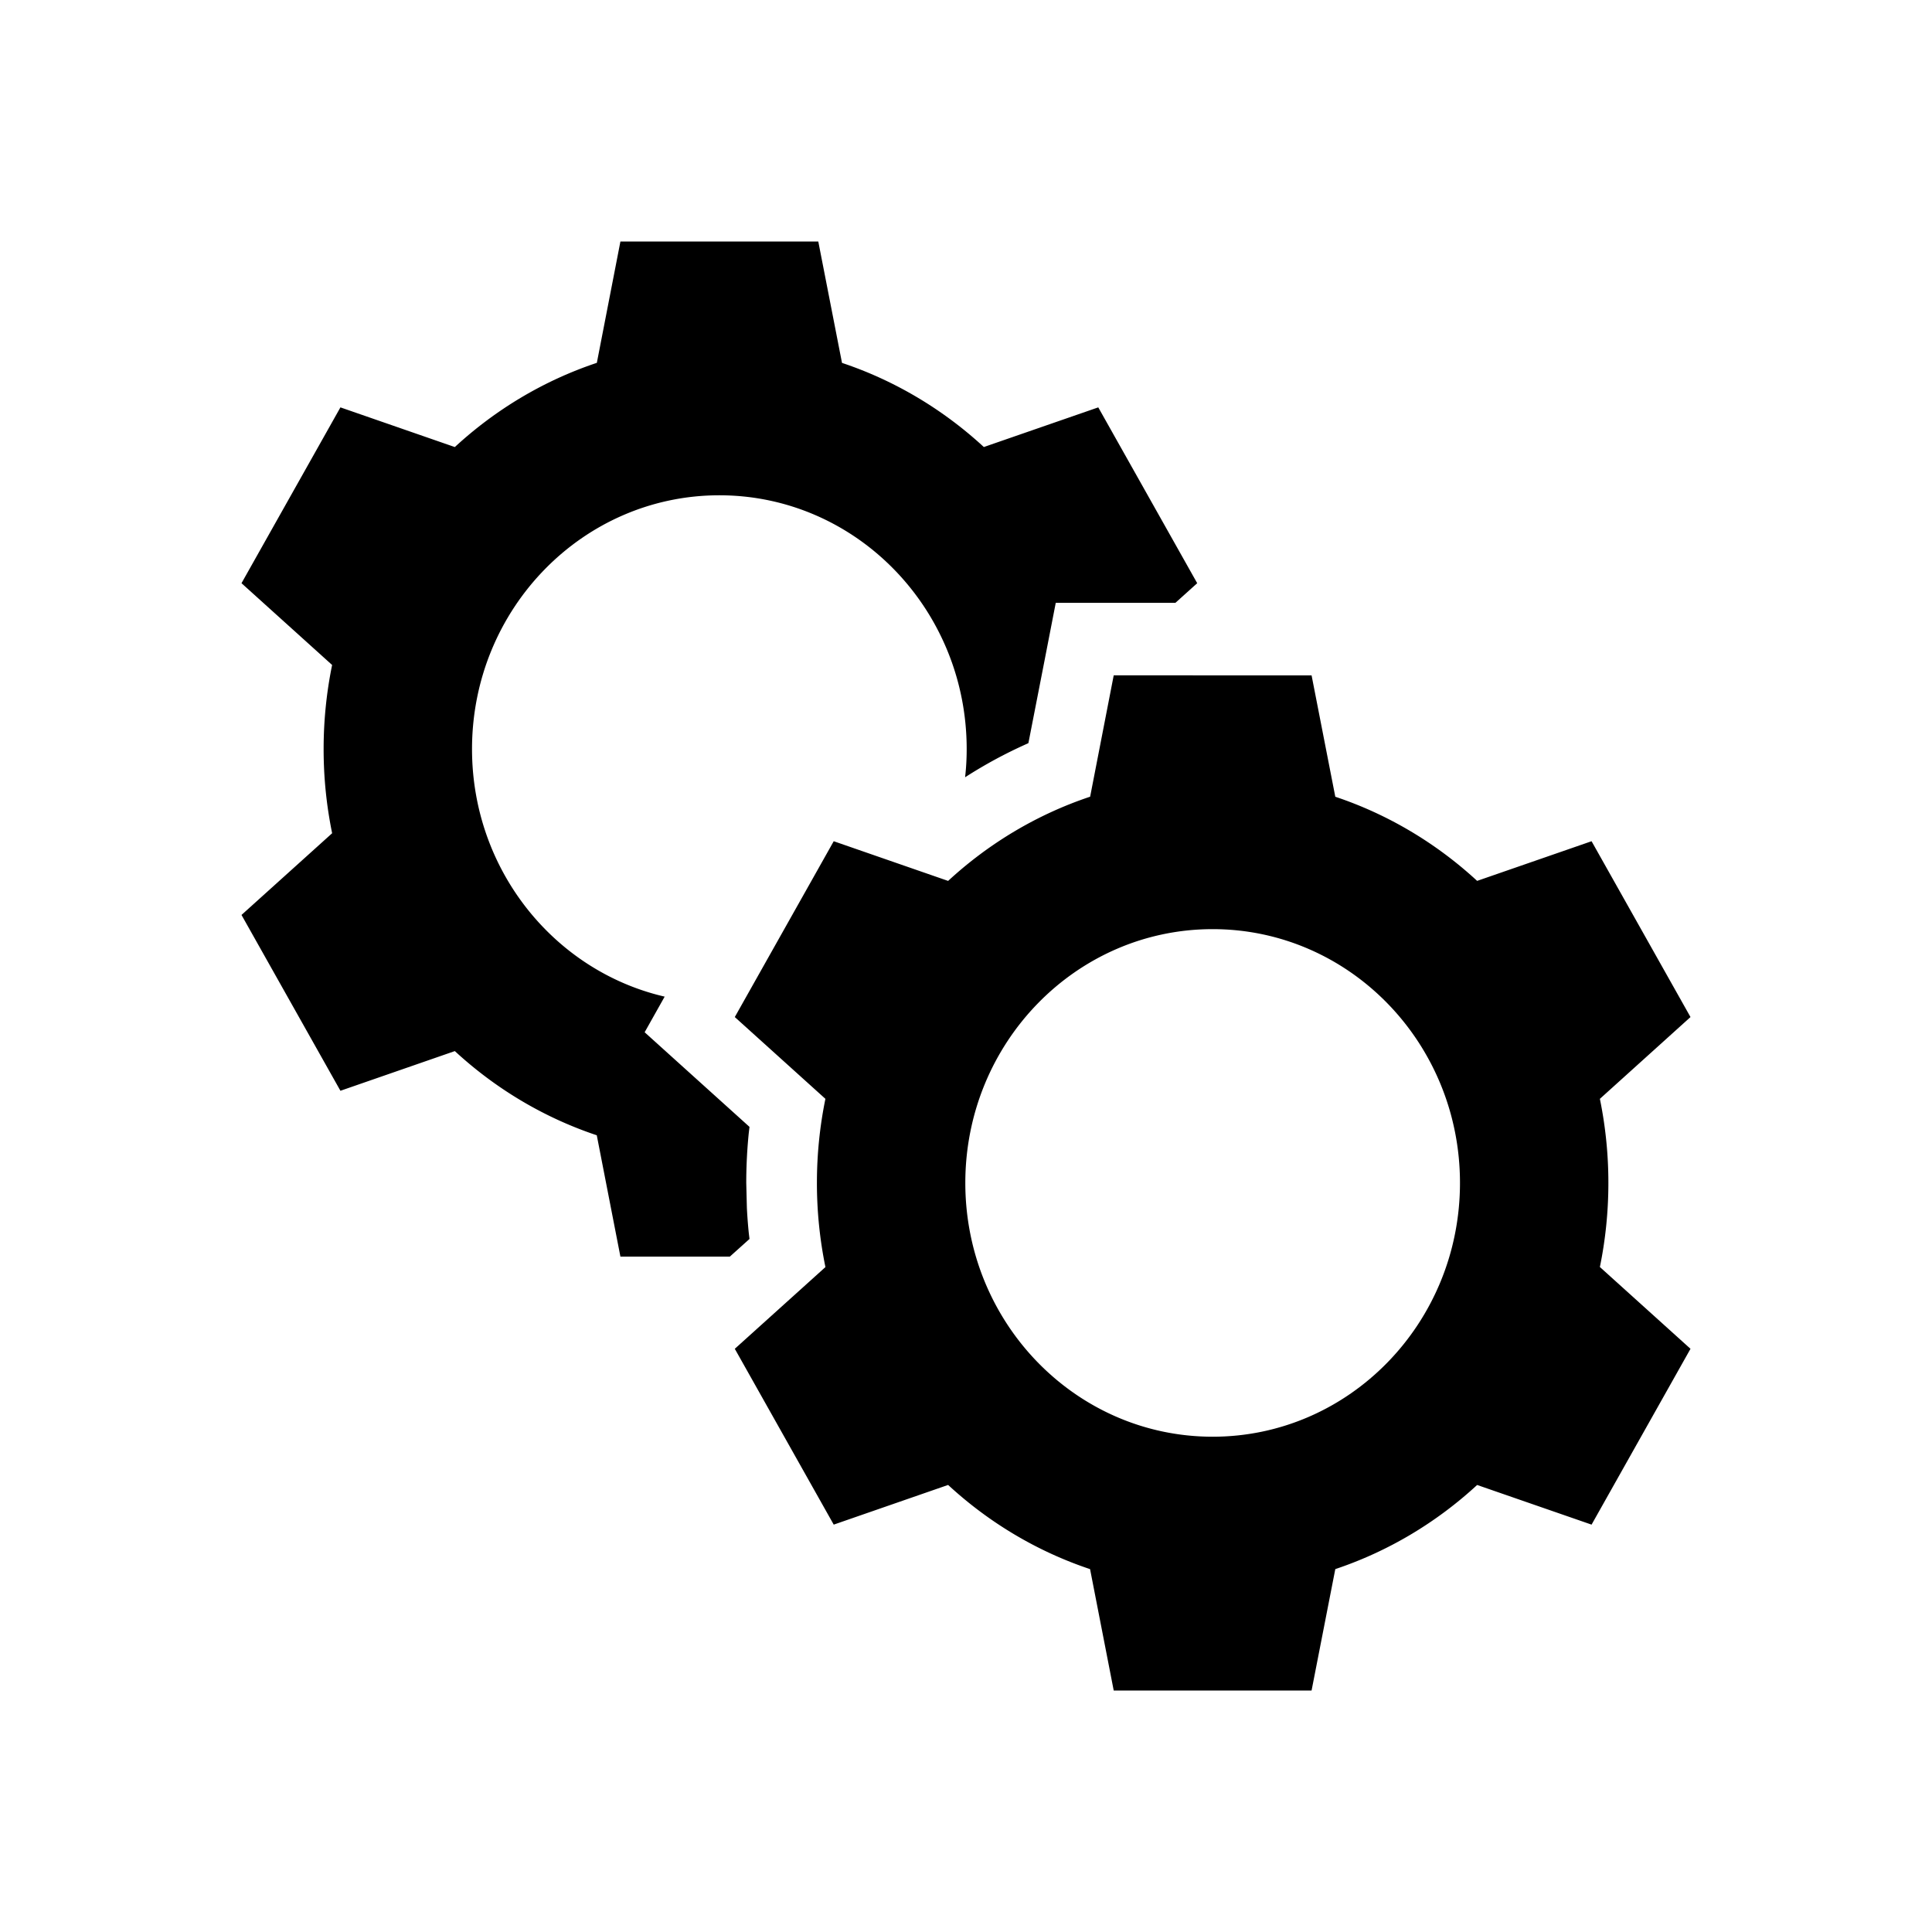 <svg xmlns="http://www.w3.org/2000/svg" width="1em" height="1em" viewBox="0 0 512 512"><path fill="currentColor" fill-rule="evenodd" d="m347.582 178.975l6.286 32.171c14.071 4.703 26.834 12.375 37.588 22.296l30.326-10.509L448 269.53l-24.015 21.675a110.8 110.8 0 0 1 2.251 22.283c0 7.639-.776 15.093-2.251 22.283L448 357.446l-26.218 46.596l-30.326-10.509c-10.754 9.921-23.517 17.594-37.588 22.296L347.582 448h-52.436l-6.267-32.165c-14.082-4.703-26.856-12.38-37.616-22.31l-30.317 10.517l-26.218-46.596l24.019-21.656a110.8 110.8 0 0 1-2.255-22.302c0-7.64.776-15.094 2.251-22.283l-24.015-21.675l26.218-46.597l30.317 10.517c10.765-9.934 23.545-17.614 37.635-22.316l6.248-32.159zm-26.218 67.257c-36.199 0-65.545 30.111-65.545 67.256s29.346 67.256 65.545 67.256s65.545-30.112 65.545-67.256s-29.346-67.256-65.545-67.256M216.854 64l6.286 32.171c14.071 4.702 26.835 12.375 37.588 22.296l30.326-10.509l26.218 46.596l-5.774 5.2l-31.714.005l-3.004 15.459l-4.241 21.705l-.188.107a122 122 0 0 0-16.594 8.957c.287-2.435.424-4.938.424-7.475c0-37.144-29.346-67.256-65.545-67.256s-65.545 30.112-65.545 67.256c0 32.034 21.826 58.837 51.051 65.606l-5.305 9.441l11.523 10.4l16.263 14.675l-.191 1.614a132 132 0 0 0-.667 13.24l.167 6.65q.168 3.314.501 6.601l.19 1.603l-5.219 4.683h-28.986l-6.267-32.165c-14.082-4.703-26.855-12.381-37.616-22.31l-30.317 10.517L64 242.47l24.02-21.655a110.8 110.8 0 0 1-2.256-22.303c0-7.64.776-15.093 2.251-22.283L64 154.554l26.218-46.596l30.317 10.517c10.765-9.934 23.545-17.614 37.635-22.317L164.418 64z" clip-rule="evenodd"/></svg>